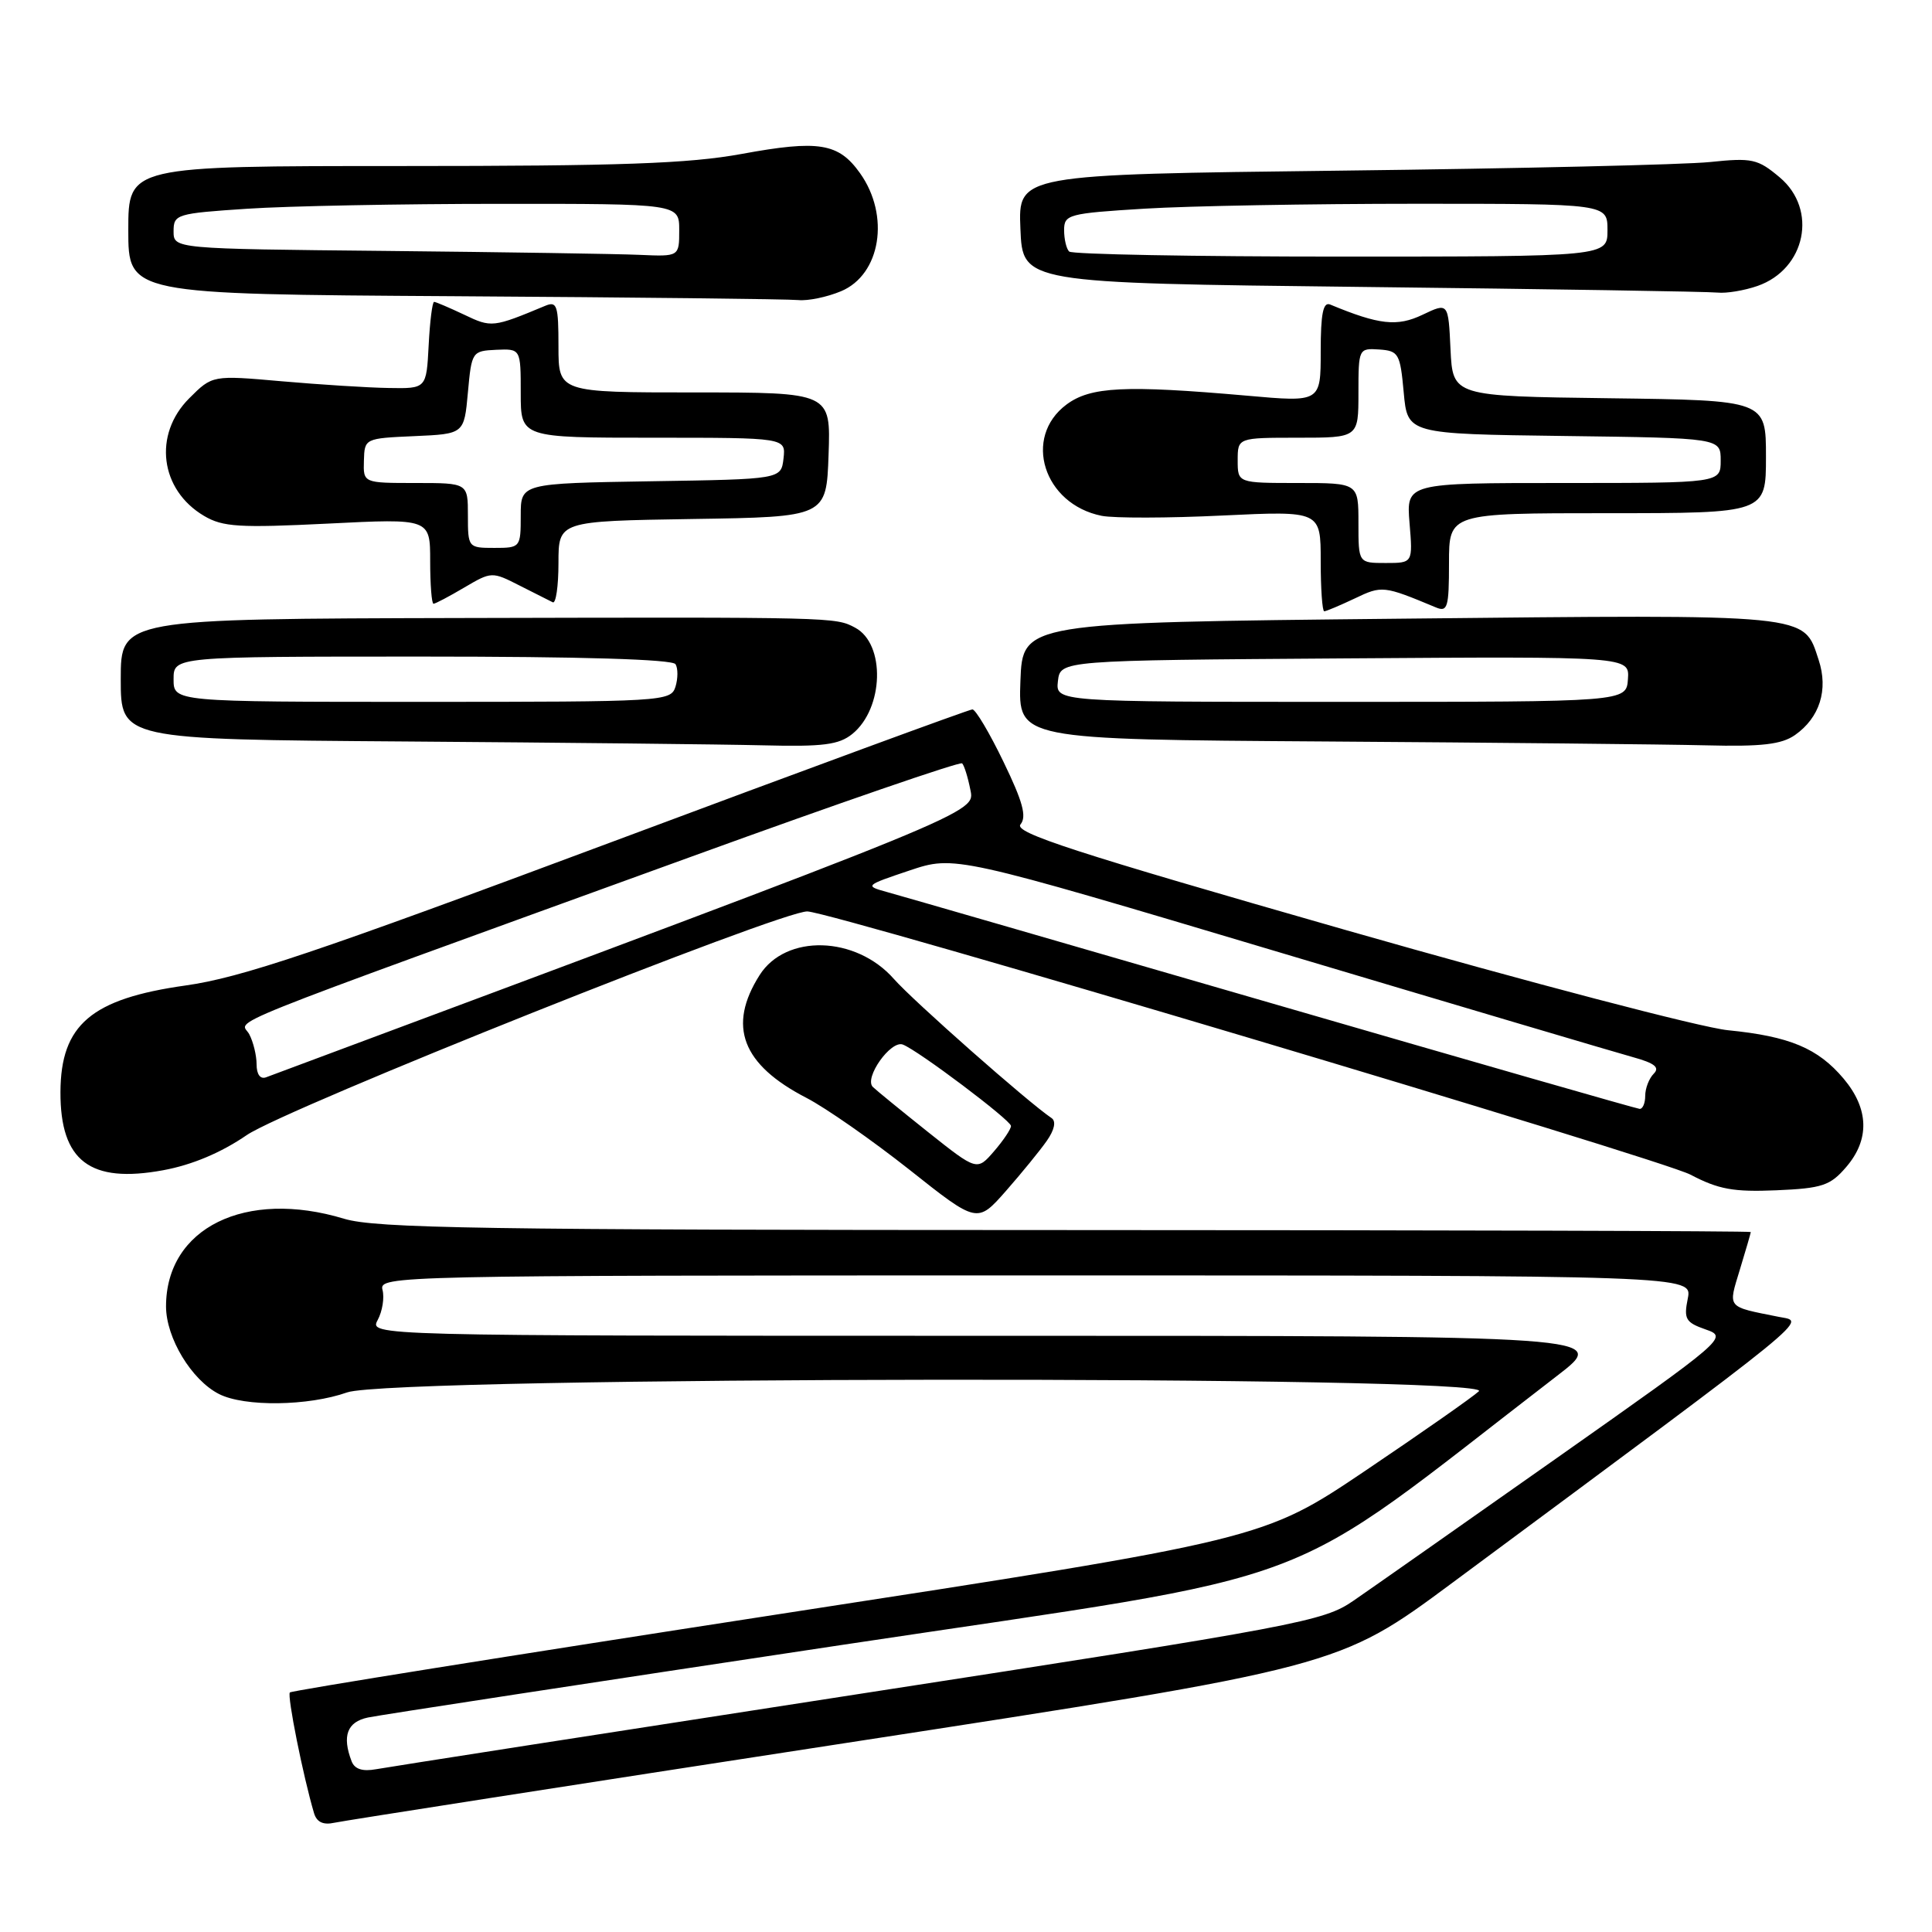 <?xml version="1.0" encoding="UTF-8" standalone="no"?>
<!DOCTYPE svg PUBLIC "-//W3C//DTD SVG 1.1//EN" "http://www.w3.org/Graphics/SVG/1.1/DTD/svg11.dtd" >
<svg xmlns="http://www.w3.org/2000/svg" xmlns:xlink="http://www.w3.org/1999/xlink" version="1.1" viewBox="0 0 256 256">
 <g >
 <path fill="currentColor"
d=" M 111.93 230.98 C 177.36 220.91 177.36 220.91 192.43 209.74 C 241.52 173.35 239.24 175.21 235.70 174.49 C 228.70 173.09 228.97 173.41 230.55 168.20 C 231.34 165.62 231.98 163.39 231.99 163.25 C 232.00 163.11 191.16 163.00 141.25 162.99 C 63.76 162.98 49.78 162.76 45.59 161.49 C 32.53 157.53 22.01 162.70 22.00 173.10 C 22.00 177.28 25.39 182.88 29.03 184.72 C 32.40 186.43 40.85 186.32 46.00 184.50 C 52.07 182.36 198.28 182.22 195.96 184.35 C 195.16 185.10 188.40 189.83 180.94 194.86 C 167.37 204.00 167.37 204.00 103.12 213.90 C 67.78 219.35 38.66 224.01 38.41 224.26 C 38.02 224.65 40.17 235.39 41.61 240.25 C 41.97 241.45 42.83 241.85 44.32 241.52 C 45.52 241.26 75.94 236.51 111.93 230.98 Z  M 138.71 151.16 C 139.72 149.72 139.96 148.58 139.35 148.16 C 136.26 146.09 121.03 132.65 118.44 129.71 C 113.40 123.99 104.12 123.73 100.65 129.21 C 96.37 135.96 98.31 141.06 106.85 145.47 C 109.41 146.79 115.55 151.08 120.50 154.99 C 129.49 162.12 129.49 162.12 133.29 157.81 C 135.37 155.44 137.81 152.45 138.71 151.16 Z  M 244.62 154.65 C 247.77 151.00 247.65 146.93 244.30 142.94 C 240.89 138.89 237.13 137.32 228.96 136.51 C 225.41 136.16 202.61 130.18 178.30 123.23 C 142.25 112.91 134.31 110.33 135.22 109.24 C 136.07 108.21 135.53 106.23 132.97 100.95 C 131.13 97.13 129.27 94.00 128.85 94.00 C 128.43 94.00 106.81 101.95 80.79 111.67 C 41.85 126.21 31.93 129.55 24.60 130.58 C 12.09 132.34 8.05 135.78 8.01 144.70 C 7.98 153.85 11.93 156.85 21.63 155.06 C 25.45 154.36 29.31 152.73 32.69 150.41 C 37.80 146.89 103.78 120.57 107.00 120.77 C 110.81 120.99 220.02 153.55 224.00 155.65 C 227.71 157.60 229.70 157.96 235.37 157.72 C 241.45 157.46 242.52 157.10 244.62 154.65 Z  M 112.94 97.25 C 117.12 93.86 117.35 85.32 113.31 83.17 C 110.69 81.77 110.66 81.77 61.25 81.89 C 16.00 82.00 16.00 82.00 16.00 89.99 C 16.00 97.98 16.00 97.98 53.75 98.25 C 74.51 98.40 95.84 98.63 101.14 98.76 C 109.07 98.96 111.16 98.69 112.94 97.25 Z  M 237.84 97.40 C 241.12 95.10 242.29 91.40 240.98 87.44 C 238.94 81.27 240.44 81.41 185.50 81.98 C 135.50 82.50 135.50 82.50 135.21 90.24 C 134.92 97.98 134.92 97.98 175.71 98.25 C 198.14 98.40 220.79 98.63 226.03 98.76 C 233.43 98.95 236.06 98.64 237.84 97.40 Z  M 179.51 79.30 C 183.12 77.57 183.32 77.59 190.25 80.48 C 191.81 81.14 192.00 80.51 192.00 74.61 C 192.00 68.00 192.00 68.00 213.00 68.00 C 234.00 68.00 234.00 68.00 234.00 60.52 C 234.00 53.04 234.00 53.04 213.25 52.77 C 192.50 52.50 192.50 52.50 192.20 46.29 C 191.91 40.08 191.91 40.08 188.49 41.71 C 185.13 43.31 182.75 43.05 176.25 40.35 C 175.32 39.97 175.00 41.57 175.00 46.56 C 175.00 53.30 175.00 53.30 165.25 52.43 C 149.05 51.01 144.51 51.23 141.32 53.60 C 135.48 57.95 138.28 66.81 145.98 68.35 C 147.61 68.67 154.80 68.66 161.97 68.31 C 175.00 67.69 175.00 67.69 175.00 74.35 C 175.00 78.01 175.21 81.00 175.47 81.00 C 175.72 81.00 177.54 80.23 179.51 79.30 Z  M 61.52 77.85 C 65.12 75.73 65.20 75.73 68.83 77.58 C 70.85 78.61 72.84 79.61 73.25 79.81 C 73.66 80.00 74.00 77.66 74.00 74.61 C 74.00 69.05 74.00 69.05 91.75 68.77 C 109.50 68.50 109.50 68.50 109.79 60.25 C 110.08 52.00 110.08 52.00 92.04 52.00 C 74.00 52.00 74.00 52.00 74.00 45.89 C 74.00 40.47 73.81 39.87 72.25 40.52 C 65.32 43.41 65.12 43.43 61.51 41.70 C 59.54 40.77 57.74 40.00 57.52 40.00 C 57.29 40.00 56.96 42.59 56.80 45.75 C 56.50 51.50 56.50 51.50 51.50 51.41 C 48.75 51.37 42.37 50.96 37.32 50.52 C 28.14 49.71 28.14 49.71 25.07 52.78 C 20.27 57.58 21.19 64.91 27.04 68.36 C 29.52 69.83 31.71 69.96 43.45 69.38 C 57.00 68.70 57.00 68.70 57.00 74.35 C 57.00 77.46 57.20 80.00 57.44 80.00 C 57.69 80.00 59.52 79.03 61.52 77.85 Z  M 111.44 38.59 C 116.70 36.39 117.96 28.57 113.96 22.95 C 111.11 18.94 108.49 18.52 98.26 20.40 C 91.25 21.68 82.26 22.00 53.25 22.00 C 17.00 22.00 17.00 22.00 17.00 30.49 C 17.00 38.98 17.00 38.98 60.25 39.25 C 84.04 39.40 104.53 39.63 105.78 39.76 C 107.04 39.89 109.58 39.37 111.44 38.59 Z  M 232.88 37.89 C 239.27 35.66 240.89 27.77 235.83 23.51 C 232.91 21.05 232.17 20.89 226.58 21.47 C 223.24 21.82 201.24 22.33 177.71 22.61 C 134.91 23.12 134.91 23.12 135.21 30.31 C 135.50 37.50 135.50 37.50 180.50 38.02 C 205.25 38.30 226.45 38.64 227.60 38.77 C 228.76 38.89 231.13 38.50 232.88 37.89 Z  M 46.59 233.38 C 45.30 230.02 46.00 228.16 48.75 227.58 C 50.26 227.26 78.47 222.94 111.44 217.98 C 177.54 208.04 168.44 211.46 206.35 182.28 C 213.21 177.00 213.21 177.00 131.07 177.00 C 48.93 177.00 48.93 177.00 50.05 174.90 C 50.67 173.74 50.96 171.94 50.68 170.90 C 50.20 169.04 52.24 169.00 137.22 169.00 C 224.25 169.00 224.25 169.00 223.64 172.06 C 223.09 174.78 223.35 175.23 226.01 176.16 C 228.97 177.19 228.78 177.35 206.25 193.22 C 193.74 202.03 181.63 210.53 179.33 212.11 C 175.37 214.84 172.28 215.43 113.83 224.46 C 80.10 229.67 51.30 234.16 49.84 234.43 C 48.03 234.76 46.99 234.42 46.59 233.38 Z  M 122.98 150.01 C 119.42 147.17 116.12 144.48 115.66 144.03 C 114.45 142.86 118.03 137.80 119.63 138.41 C 121.67 139.19 133.91 148.41 133.96 149.19 C 133.98 149.58 132.98 151.08 131.73 152.53 C 129.46 155.16 129.46 155.16 122.98 150.01 Z  M 168.50 132.94 C 142.10 125.28 119.15 118.64 117.50 118.19 C 114.56 117.38 114.63 117.32 120.50 115.35 C 126.50 113.34 126.50 113.34 169.50 126.18 C 193.15 133.24 214.24 139.49 216.38 140.08 C 219.25 140.87 219.96 141.44 219.13 142.27 C 218.51 142.89 218.00 144.21 218.00 145.20 C 218.00 146.19 217.66 146.97 217.25 146.93 C 216.84 146.90 194.90 140.60 168.50 132.94 Z  M 34.00 141.04 C 34.00 139.85 33.56 138.04 33.02 137.03 C 31.92 134.98 26.67 137.08 91.75 113.46 C 111.13 106.42 127.22 100.88 127.49 101.15 C 127.76 101.42 128.25 102.98 128.57 104.61 C 129.20 107.76 130.66 107.17 35.25 142.75 C 34.49 143.03 34.00 142.36 34.00 141.04 Z  M 23.00 90.00 C 23.00 87.00 23.00 87.00 55.94 87.00 C 77.02 87.00 89.11 87.36 89.51 88.01 C 89.85 88.56 89.84 89.91 89.50 91.01 C 88.88 92.94 87.94 93.00 55.93 93.00 C 23.00 93.00 23.00 93.00 23.00 90.00 Z  M 140.18 90.25 C 140.50 87.50 140.50 87.50 178.21 87.24 C 215.92 86.98 215.92 86.98 215.71 89.99 C 215.50 93.00 215.50 93.00 177.68 93.00 C 139.87 93.00 139.87 93.00 140.18 90.25 Z  M 180.00 69.30 C 180.00 64.00 180.00 64.00 172.00 64.00 C 164.00 64.00 164.00 64.00 164.00 61.00 C 164.00 58.00 164.00 58.00 172.00 58.00 C 180.00 58.00 180.00 58.00 180.00 52.06 C 180.00 46.20 180.04 46.13 182.75 46.31 C 185.33 46.49 185.53 46.85 186.00 52.00 C 186.50 57.50 186.50 57.50 207.25 57.77 C 228.00 58.04 228.00 58.04 228.00 61.02 C 228.00 64.00 228.00 64.00 207.17 64.00 C 186.34 64.00 186.34 64.00 186.77 69.30 C 187.21 74.60 187.21 74.60 183.61 74.60 C 180.00 74.60 180.00 74.60 180.00 69.30 Z  M 62.00 68.30 C 62.00 64.00 62.00 64.00 55.07 64.00 C 48.13 64.00 48.13 64.00 48.22 61.04 C 48.30 58.10 48.34 58.08 54.90 57.79 C 61.50 57.50 61.50 57.50 62.00 52.00 C 62.49 46.60 62.56 46.50 65.75 46.35 C 69.00 46.21 69.00 46.21 69.00 52.10 C 69.00 58.00 69.00 58.00 86.57 58.00 C 104.13 58.00 104.13 58.00 103.82 60.75 C 103.50 63.50 103.50 63.50 86.25 63.77 C 69.00 64.05 69.00 64.05 69.00 68.32 C 69.00 72.54 68.95 72.60 65.50 72.60 C 62.04 72.60 62.00 72.55 62.00 68.30 Z  M 51.25 33.25 C 23.00 32.97 23.00 32.97 23.00 30.64 C 23.00 28.39 23.39 28.28 32.75 27.66 C 38.11 27.30 53.19 27.01 66.25 27.01 C 90.00 27.00 90.00 27.00 90.00 30.50 C 90.00 34.00 90.00 34.00 84.75 33.77 C 81.86 33.64 66.79 33.41 51.25 33.25 Z  M 141.67 33.33 C 141.30 32.97 141.00 31.69 141.00 30.49 C 141.00 28.42 141.57 28.27 151.66 27.65 C 157.52 27.29 173.72 27.00 187.66 27.00 C 213.00 27.00 213.00 27.00 213.00 30.50 C 213.00 34.00 213.00 34.00 177.67 34.00 C 158.23 34.00 142.03 33.70 141.67 33.33 Z "/>
</g>
</svg>